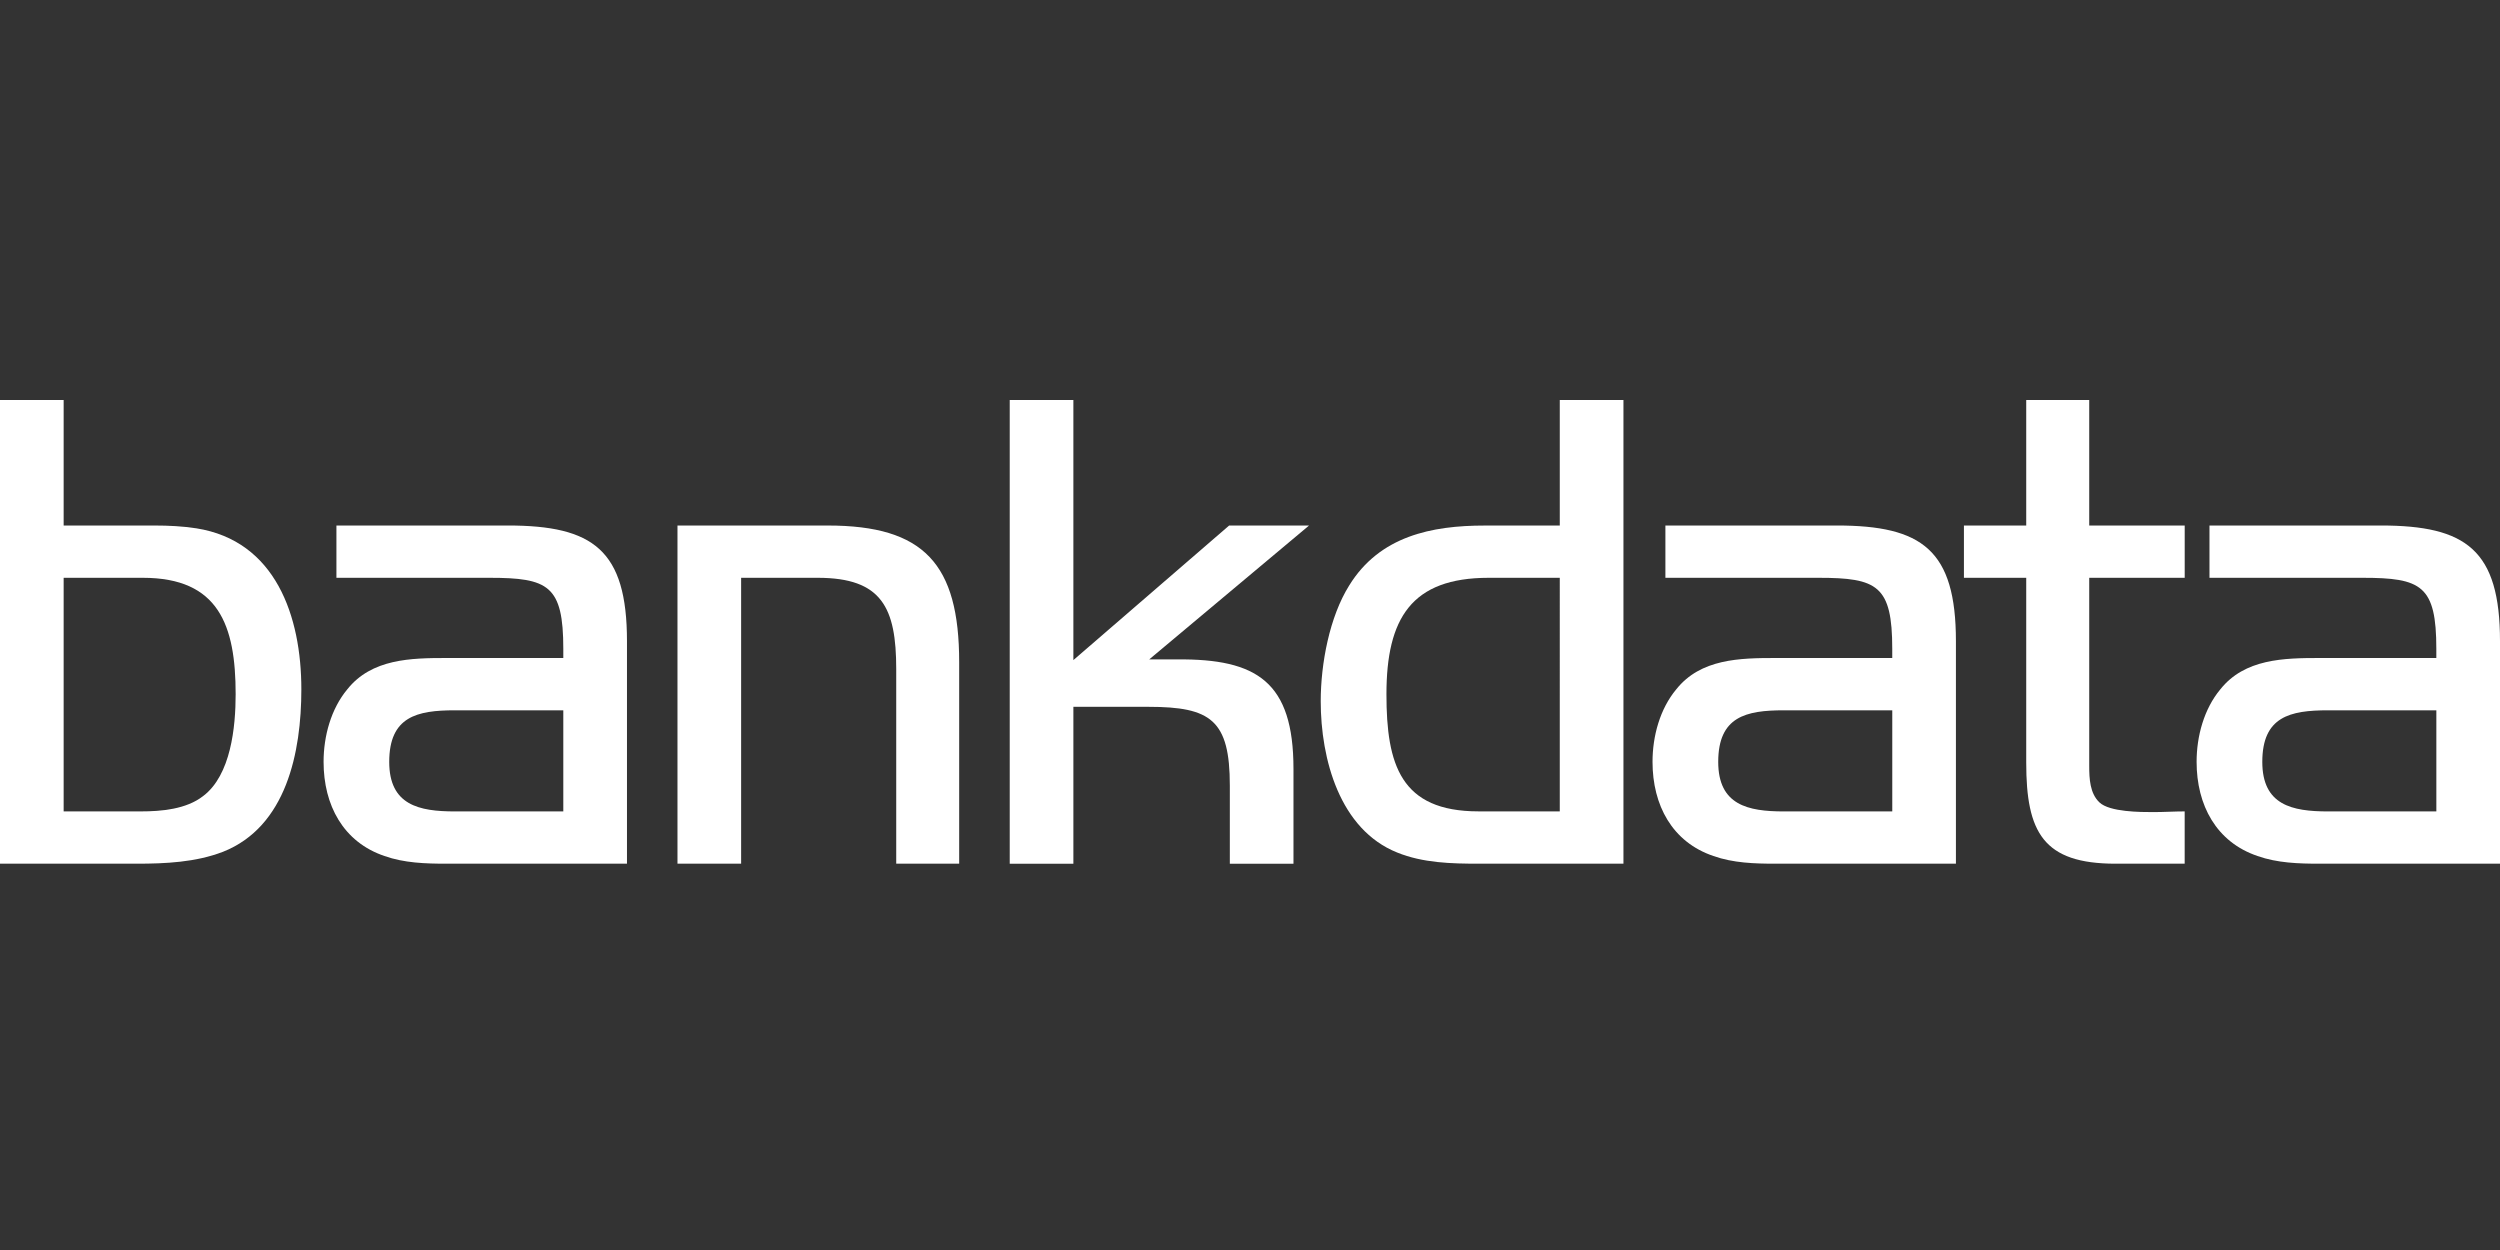 <?xml version="1.0" encoding="UTF-8" standalone="no"?>
<svg
   width="100"
   height="50"
   viewBox="0 0 100 50"
   fill="none"
   version="1.1"
   id="svg220"
   sodipodi:docname="bankdata_logo.svg"
   inkscape:version="1.2.2 (b0a8486, 2022-12-01)"
   xmlns:inkscape="http://www.inkscape.org/namespaces/inkscape"
   xmlns:sodipodi="http://sodipodi.sourceforge.net/DTD/sodipodi-0.dtd"
   xmlns="http://www.w3.org/2000/svg"
   xmlns:svg="http://www.w3.org/2000/svg">
  <rect x="0" y="0" width="100" height="50" fill="#333333" stroke="none"/>
  <defs
     id="defs224" />
  <sodipodi:namedview
     id="namedview222"
     pagecolor="#ffffff"
     bordercolor="#000000"
     borderopacity="0.25"
     inkscape:showpageshadow="2"
     inkscape:pageopacity="0.0"
     inkscape:pagecheckerboard="0"
     inkscape:deskcolor="#d1d1d1"
     showgrid="false"
     inkscape:zoom="7.8860759"
     inkscape:cx="52.434189"
     inkscape:cy="15.026485"
     inkscape:window-width="1390"
     inkscape:window-height="1205"
     inkscape:window-x="0"
     inkscape:window-y="25"
     inkscape:window-maximized="0"
     inkscape:current-layer="svg220" />
  <path
     fill-rule="evenodd"
     clip-rule="evenodd"
     d="M 5.715,23.112 H 2.546 v 9.344 h 3.088 c 0.813,0 1.815,-0.084 2.492,-0.614 1.11,-0.837 1.3,-2.761 1.3,-4.072 0,-2.762 -0.677,-4.658 -3.711,-4.658 z M 8.912,34.074 C 7.828,34.492 6.609,34.548 5.472,34.548 H 0 V 16 h 2.546 v 5.021 H 6.203 c 0.542,0 1.11,0.028 1.652,0.112 3.17,0.502 4.199,3.514 4.199,6.443 0,2.511 -0.596,5.495 -3.142,6.499 z"
     fill="white"
     id="path204"
     style="stroke-width:0.633" />
  <path
     fill-rule="evenodd"
     clip-rule="evenodd"
     d="m 22.532,28.412 h -4.335 c -1.517,0 -2.628,0.251 -2.628,2.064 0,1.729 1.192,1.981 2.628,1.981 h 4.335 z m -4.686,6.136 c -0.813,0 -1.68,-0.028 -2.465,-0.307 -1.652,-0.558 -2.438,-2.036 -2.438,-3.766 0,-1.032 0.298,-2.119 0.947,-2.9 0.976,-1.227 2.547,-1.255 3.982,-1.255 h 4.66 v -0.363 c 0,-2.538 -0.596,-2.845 -2.953,-2.845 H 13.457 V 21.02 h 6.854 c 3.413,0 4.768,0.976 4.768,4.63 v 8.897 z"
     fill="white"
     id="path206"
     style="stroke-width:0.633" />
  <path
     fill-rule="evenodd"
     clip-rule="evenodd"
     d="m 35.849,34.548 v -7.782 c 0,-2.454 -0.569,-3.654 -3.142,-3.654 H 29.645 V 34.548 H 27.099 V 21.021 h 6.013 c 3.847,0 5.255,1.534 5.255,5.466 v 8.061 z"
     fill="white"
     id="path208"
     style="stroke-width:0.633" />
  <path
     fill-rule="evenodd"
     clip-rule="evenodd"
     d="m 45.969,26.376 h 1.11 c 3.196,-0.028 4.66,0.893 4.66,4.379 v 3.794 h -2.546 v -3.124 c 0,-2.622 -0.759,-3.152 -3.251,-3.152 h -3.007 v 6.276 H 40.389 V 16 h 2.546 v 10.404 l 6.23,-5.383 h 3.196 z"
     fill="white"
     id="path210"
     style="stroke-width:0.633" />
  <path
     fill-rule="evenodd"
     clip-rule="evenodd"
     d="m 62.391,23.112 h -2.844 c -3.087,0 -4.089,1.618 -4.089,4.658 0,2.817 0.568,4.685 3.683,4.685 h 3.25 z m -3.223,11.436 c -1.11,0 -2.248,-0.028 -3.278,-0.446 -2.302,-0.92 -3.061,-3.737 -3.061,-6.052 0,-1.507 0.352,-3.375 1.138,-4.63 1.219,-1.98 3.305,-2.398 5.417,-2.398 h 3.007 V 16 h 2.547 v 18.548 z"
     fill="white"
     id="path212"
     style="stroke-width:0.633" />
  <path
     fill-rule="evenodd"
     clip-rule="evenodd"
     d="m 75.691,28.412 h -4.335 c -1.516,0 -2.627,0.251 -2.627,2.064 0,1.729 1.192,1.981 2.627,1.981 h 4.335 z m -4.687,6.136 c -0.813,0 -1.679,-0.028 -2.465,-0.307 -1.653,-0.558 -2.438,-2.036 -2.438,-3.766 0,-1.032 0.297,-2.119 0.948,-2.9 0.975,-1.227 2.546,-1.255 3.982,-1.255 h 4.659 v -0.363 c 0,-2.538 -0.596,-2.845 -2.953,-2.845 H 66.616 V 21.02 h 6.853 c 3.414,0 4.768,0.976 4.768,4.63 v 8.897 z"
     fill="white"
     id="path214"
     style="stroke-width:0.633" />
  <path
     fill-rule="evenodd"
     clip-rule="evenodd"
     d="m 84.625,34.548 c -2.899,0 -3.576,-1.255 -3.576,-4.044 v -7.391 h -2.492 v -2.092 h 2.492 V 16 h 2.52 v 5.021 h 3.819 v 2.092 h -3.819 v 7.531 c 0,0.502 0.027,1.088 0.406,1.45 0.407,0.39 1.653,0.39 2.166,0.39 0.406,0 0.84,-0.028 1.246,-0.028 v 2.092 z"
     fill="white"
     id="path216"
     style="stroke-width:0.633" />
  <path
     fill-rule="evenodd"
     clip-rule="evenodd"
     d="M 97.454,28.412 H 93.12 c -1.517,0 -2.628,0.251 -2.628,2.064 0,1.729 1.192,1.981 2.628,1.981 h 4.334 z m -4.686,6.136 c -0.813,0 -1.68,-0.028 -2.465,-0.307 -1.653,-0.558 -2.439,-2.036 -2.439,-3.766 0,-1.032 0.298,-2.119 0.948,-2.9 0.975,-1.227 2.547,-1.255 3.982,-1.255 h 4.659 v -0.363 c 0,-2.538 -0.596,-2.845 -2.953,-2.845 H 88.379 V 21.02 h 6.853 c 3.414,0 4.768,0.976 4.768,4.63 v 8.897 z"
     fill="white"
     id="path218"
     style="stroke-width:0.633" />
</svg>
